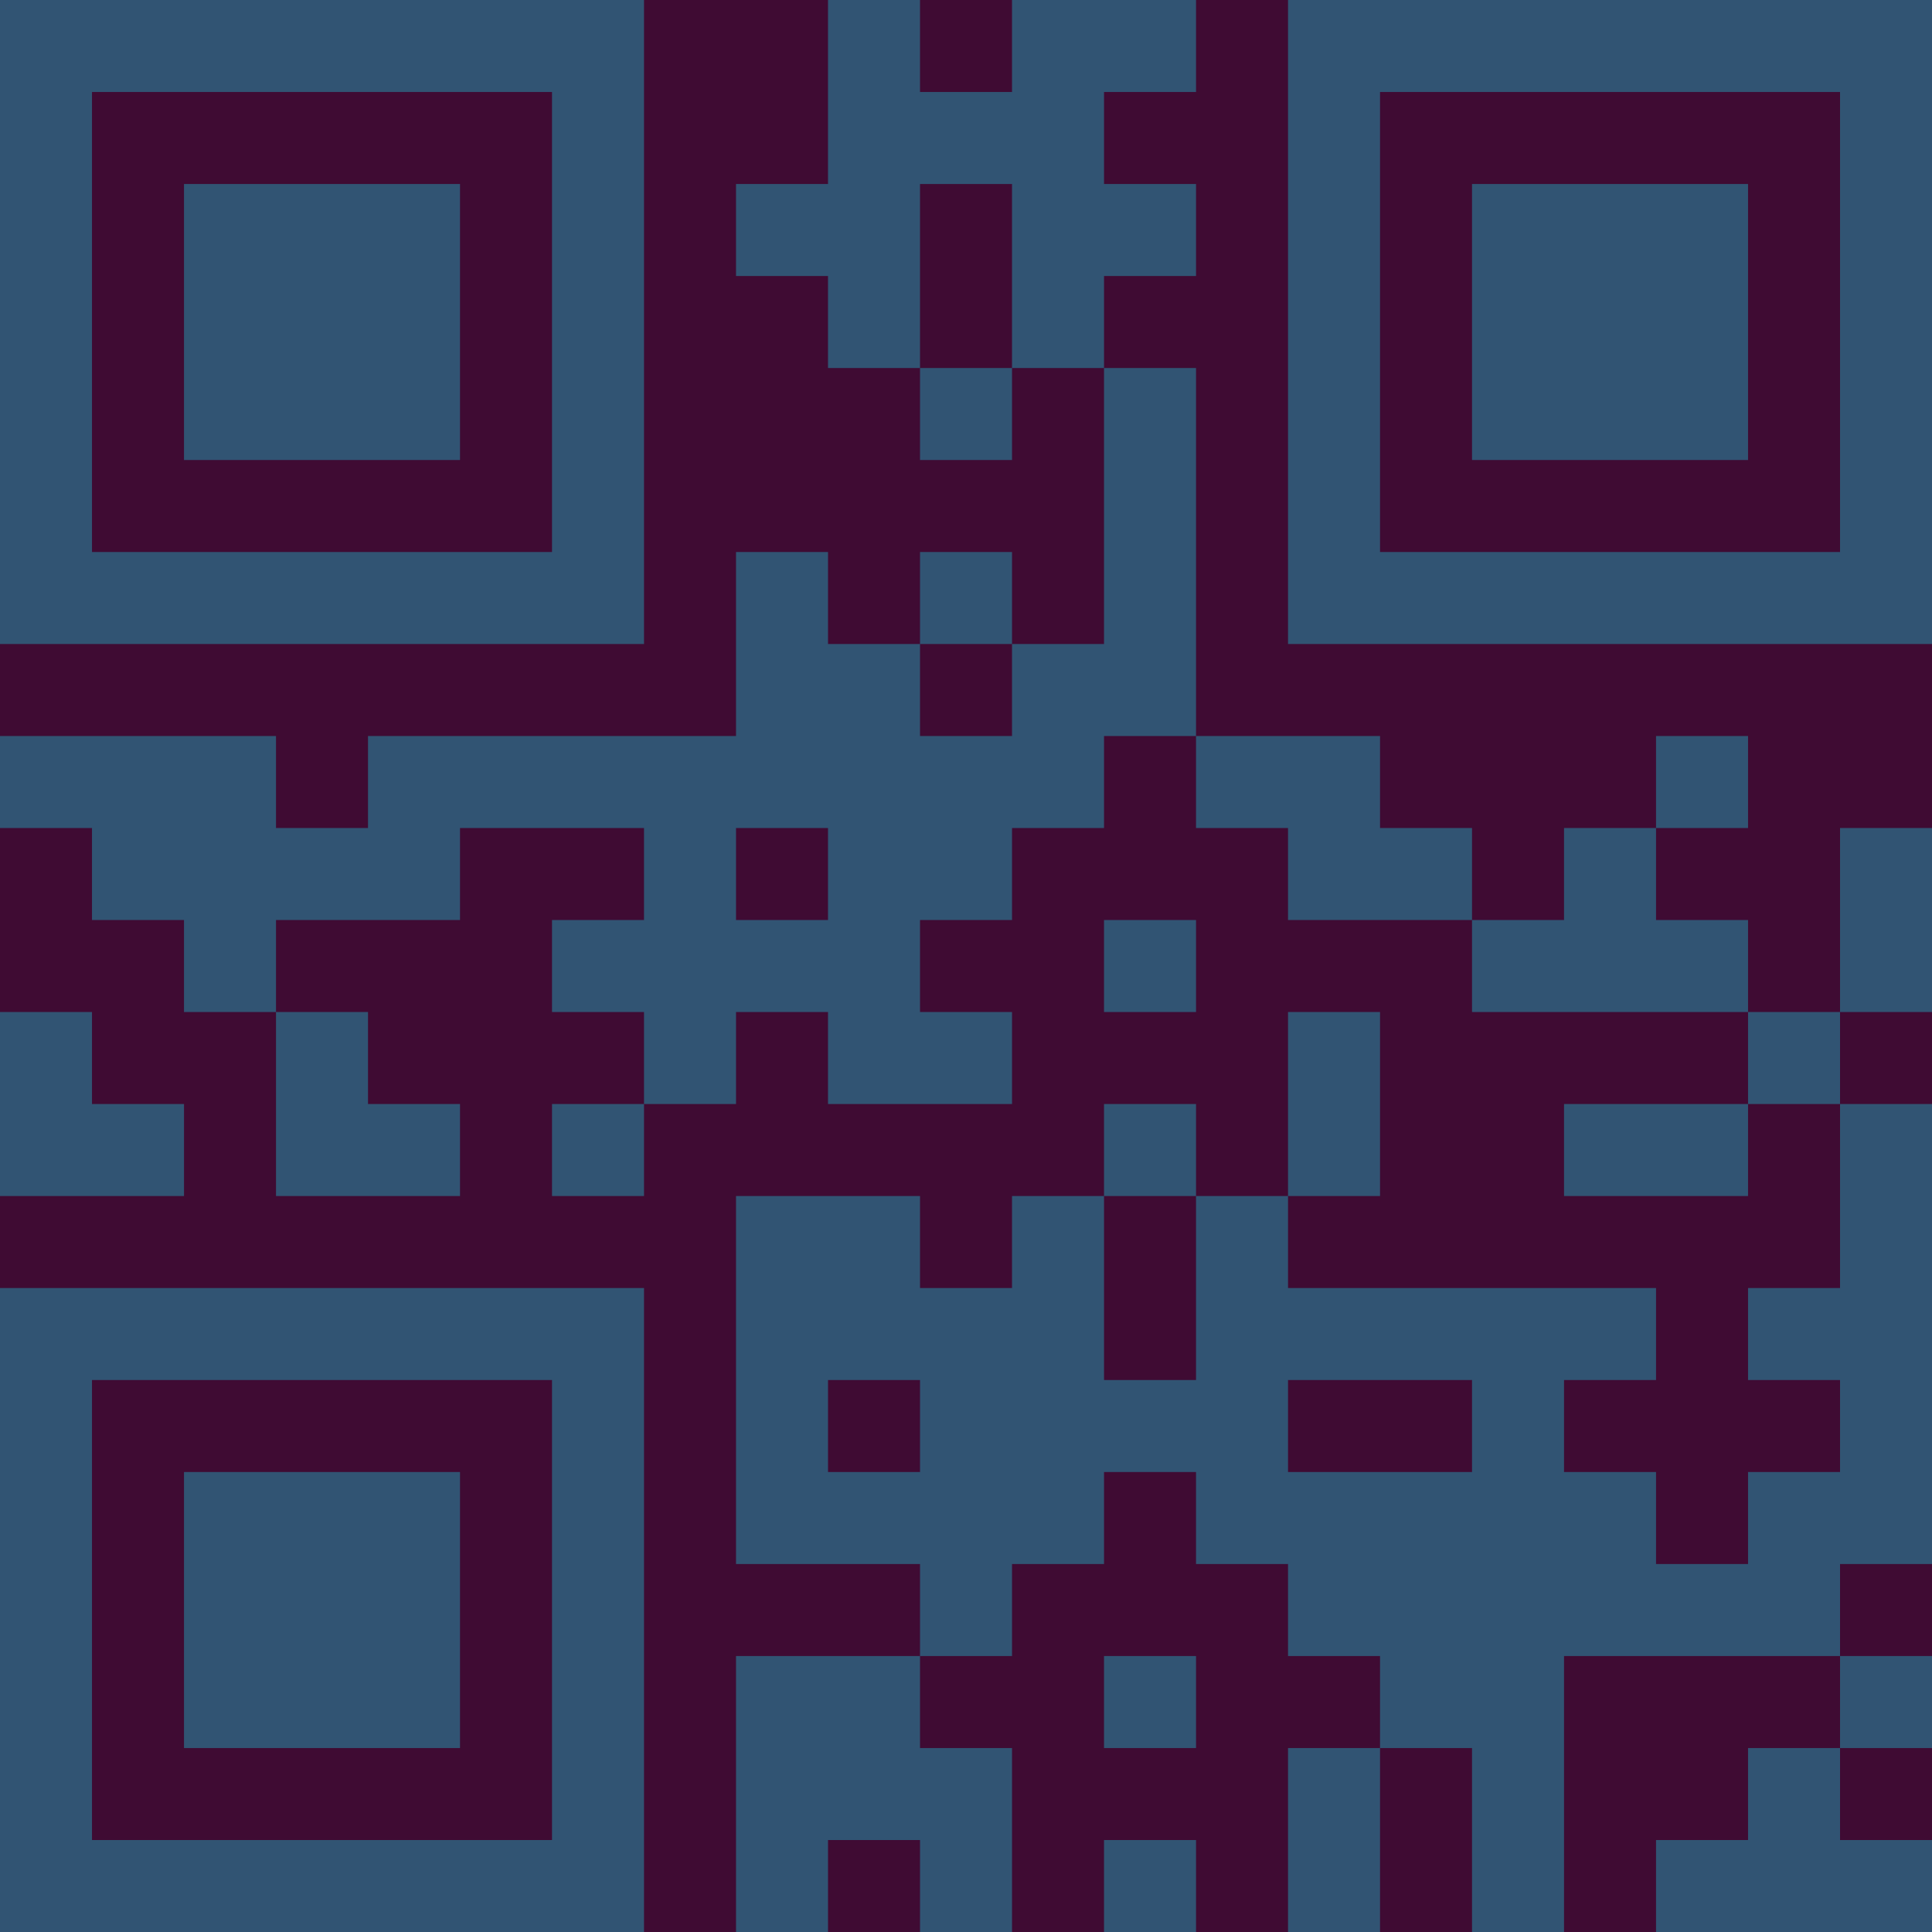 <?xml version="1.0" encoding="UTF-8"?>
<svg xmlns="http://www.w3.org/2000/svg" version="1.1" width="300" height="300" viewBox="0 0 300 300"><rect x="0" y="0" width="300" height="300" fill="#3f0b33"/><g transform="scale(14.286)"><g transform="translate(0,0)"><path fill-rule="evenodd" d="M9 0L9 2L8 2L8 3L9 3L9 4L10 4L10 5L11 5L11 4L12 4L12 7L11 7L11 6L10 6L10 7L9 7L9 6L8 6L8 8L4 8L4 9L3 9L3 8L0 8L0 9L1 9L1 10L2 10L2 11L3 11L3 13L5 13L5 12L4 12L4 11L3 11L3 10L5 10L5 9L7 9L7 10L6 10L6 11L7 11L7 12L6 12L6 13L7 13L7 12L8 12L8 11L9 11L9 12L11 12L11 11L10 11L10 10L11 10L11 9L12 9L12 8L13 8L13 9L14 9L14 10L16 10L16 11L19 11L19 12L17 12L17 13L19 13L19 12L20 12L20 14L19 14L19 15L20 15L20 16L19 16L19 17L18 17L18 16L17 16L17 15L18 15L18 14L14 14L14 13L15 13L15 11L14 11L14 13L13 13L13 12L12 12L12 13L11 13L11 14L10 14L10 13L8 13L8 17L10 17L10 18L8 18L8 21L9 21L9 20L10 20L10 21L11 21L11 19L10 19L10 18L11 18L11 17L12 17L12 16L13 16L13 17L14 17L14 18L15 18L15 19L14 19L14 21L15 21L15 19L16 19L16 21L17 21L17 18L20 18L20 19L19 19L19 20L18 20L18 21L21 21L21 20L20 20L20 19L21 19L21 18L20 18L20 17L21 17L21 12L20 12L20 11L21 11L21 9L20 9L20 11L19 11L19 10L18 10L18 9L19 9L19 8L18 8L18 9L17 9L17 10L16 10L16 9L15 9L15 8L13 8L13 4L12 4L12 3L13 3L13 2L12 2L12 1L13 1L13 0L11 0L11 1L10 1L10 0ZM10 2L10 4L11 4L11 2ZM10 7L10 8L11 8L11 7ZM8 9L8 10L9 10L9 9ZM12 10L12 11L13 11L13 10ZM0 11L0 13L2 13L2 12L1 12L1 11ZM12 13L12 15L13 15L13 13ZM9 15L9 16L10 16L10 15ZM14 15L14 16L16 16L16 15ZM12 18L12 19L13 19L13 18ZM12 20L12 21L13 21L13 20ZM0 0L0 7L7 7L7 0ZM1 1L1 6L6 6L6 1ZM2 2L2 5L5 5L5 2ZM14 0L14 7L21 7L21 0ZM15 1L15 6L20 6L20 1ZM16 2L16 5L19 5L19 2ZM0 14L0 21L7 21L7 14ZM1 15L1 20L6 20L6 15ZM2 16L2 19L5 19L5 16Z" fill="#315473"/></g></g></svg>
